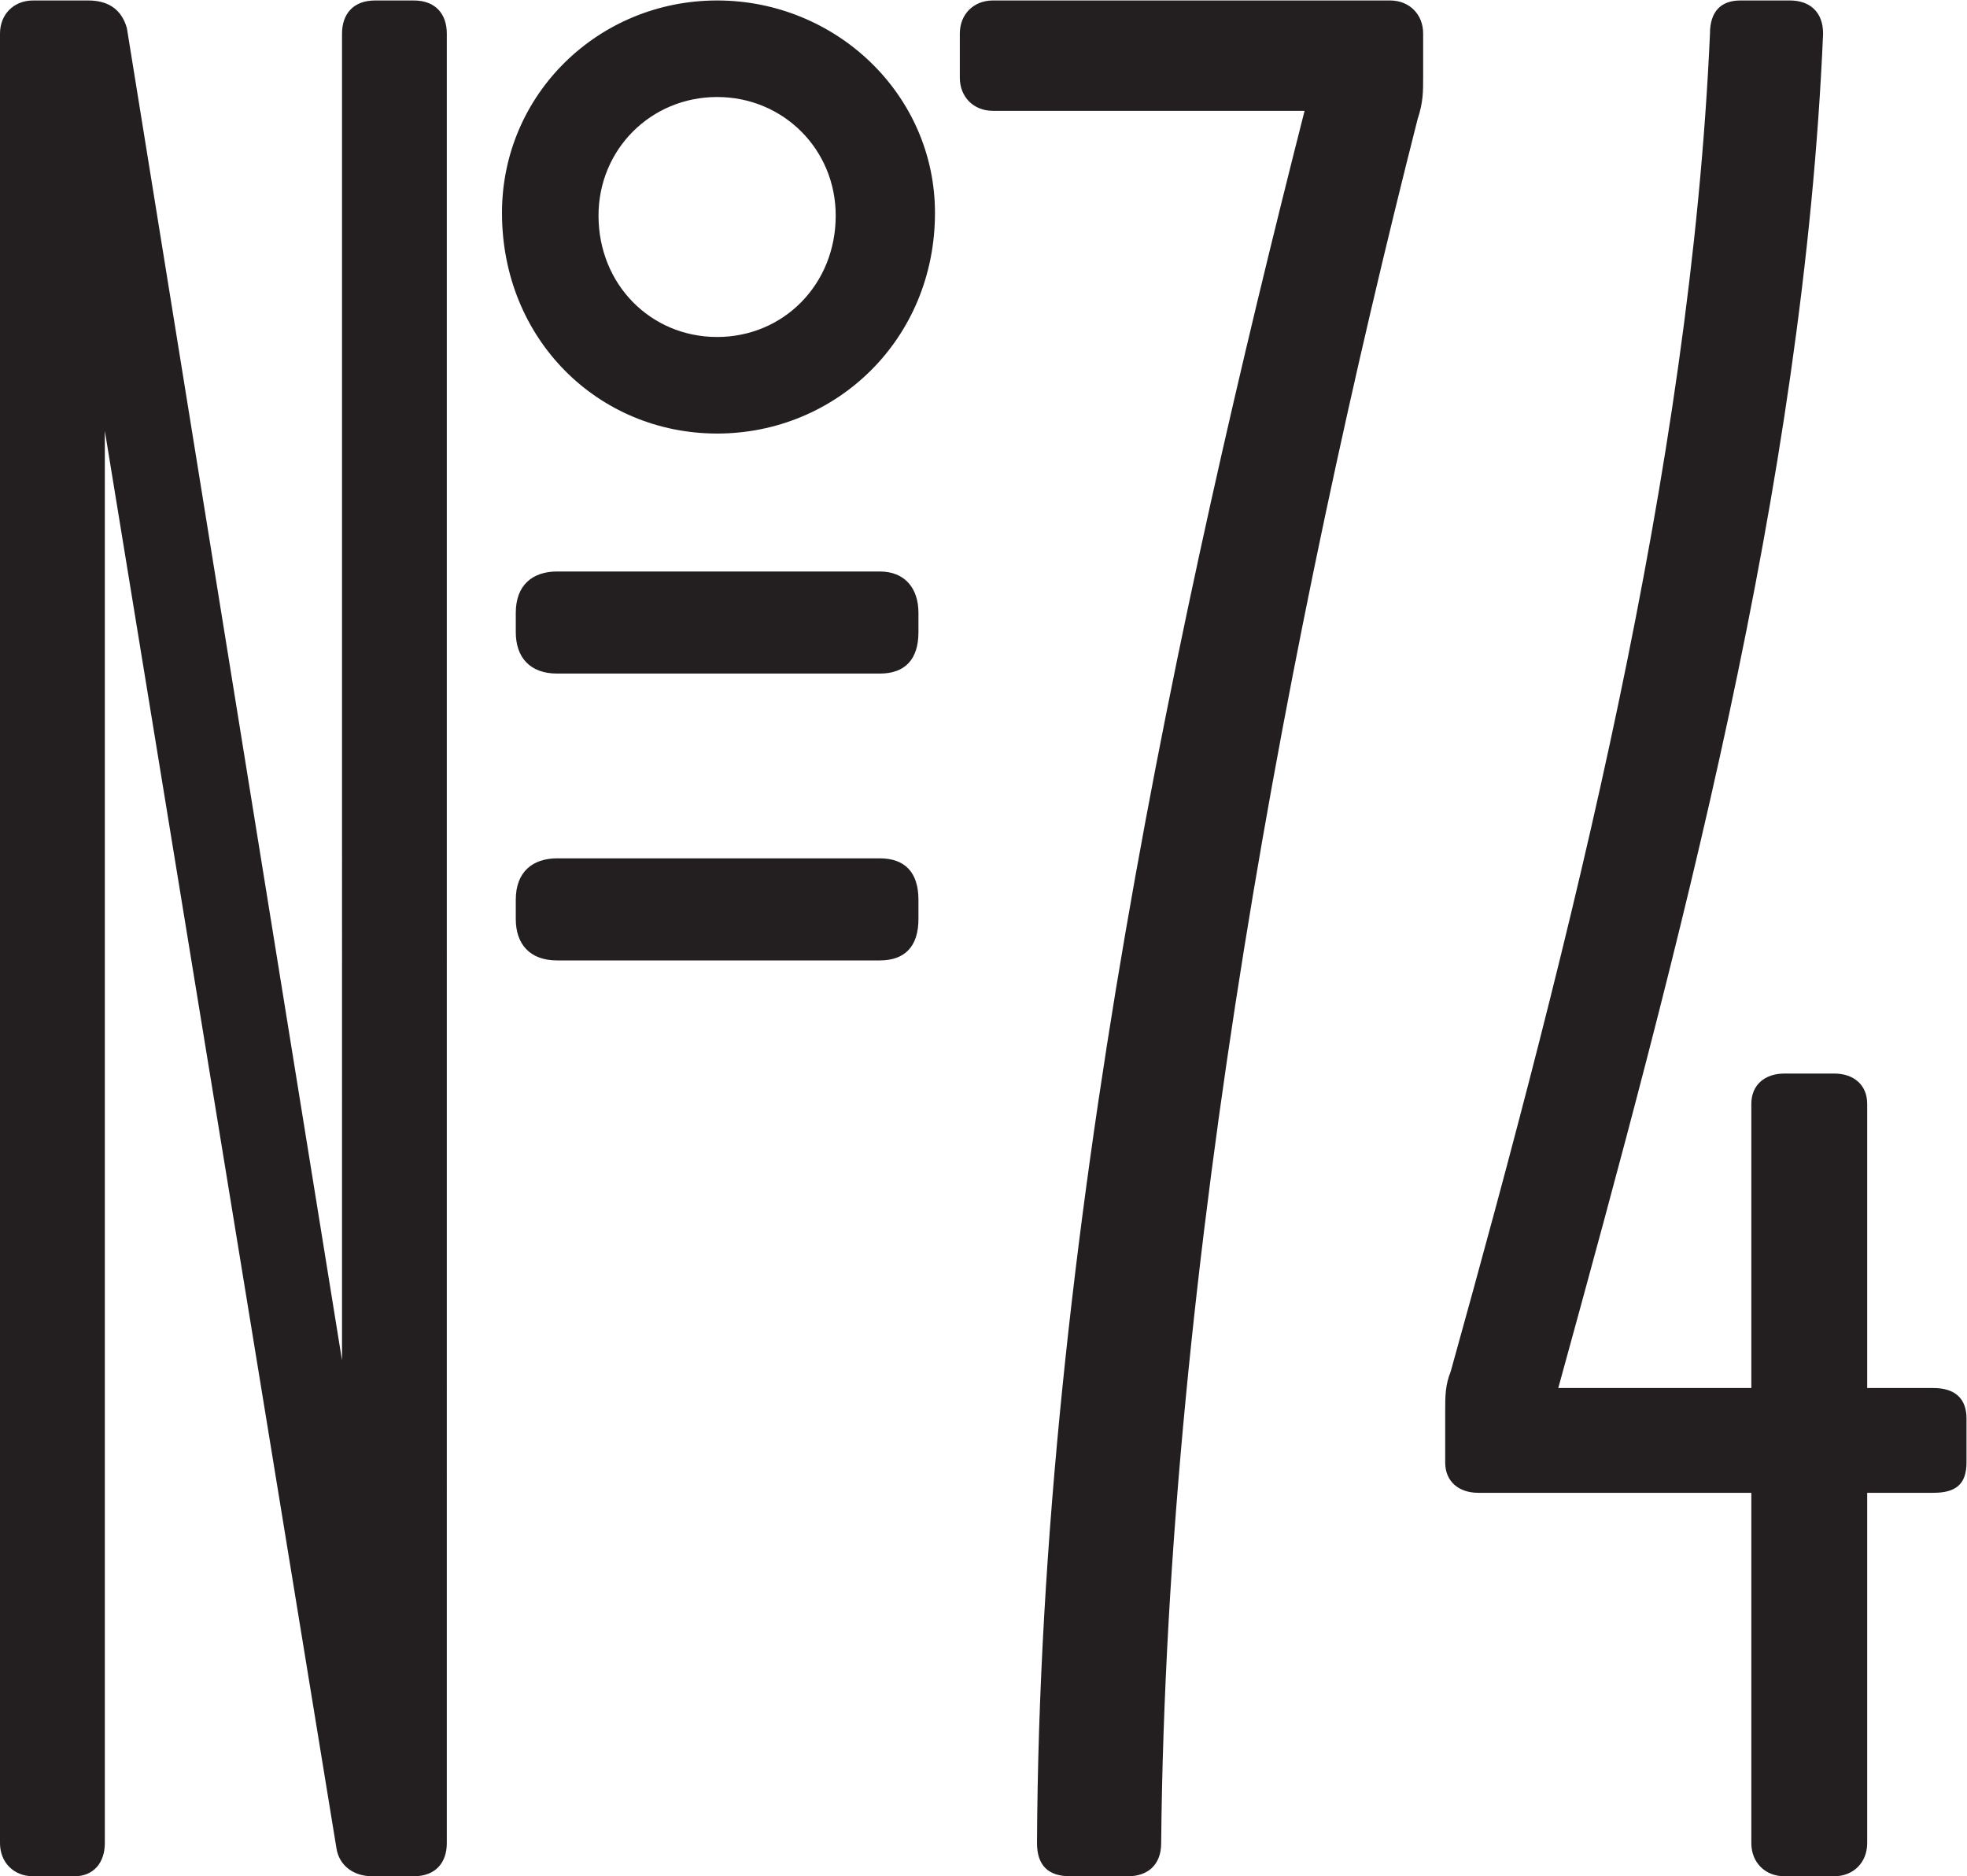 <?xml version="1.0" encoding="UTF-8" standalone="no"?>
<!-- Created with Inkscape (http://www.inkscape.org/) -->

<svg
   version="1.1"
   id="svg2"
   width="58.507"
   height="55.8"
   viewBox="0 0 58.507 55.8"
   sodipodi:docname="N°74 (1).eps"
   xmlns:inkscape="http://www.inkscape.org/namespaces/inkscape"
   xmlns:sodipodi="http://sodipodi.sourceforge.net/DTD/sodipodi-0.dtd"
   xmlns="http://www.w3.org/2000/svg"
   xmlns:svg="http://www.w3.org/2000/svg">
  <defs
     id="defs6" />
  <sodipodi:namedview
     id="namedview4"
     pagecolor="#ffffff"
     bordercolor="#000000"
     borderopacity="0.25"
     inkscape:showpageshadow="2"
     inkscape:pageopacity="0.0"
     inkscape:pagecheckerboard="0"
     inkscape:deskcolor="#d1d1d1" />
  <g
     id="g8"
     inkscape:groupmode="layer"
     inkscape:label="ink_ext_XXXXXX"
     transform="matrix(1.333,0,0,-1.333,0,55.8)">
    <g
       id="g10"
       transform="scale(0.1)">
      <path
         d="m 115.09,281.871 v -4.312 c 0,-5.528 3.082,-9.231 9.23,-9.231 h 72.008 c 5.531,0 8.613,3.082 8.613,9.231 v 4.312 c 0,5.539 -3.082,9.231 -8.613,9.231 H 124.32 c -5.539,0 -9.23,-3.071 -9.23,-9.231 M 0,7.391 C 0,3.078 3.082,0 7.391,0 h 9.23 c 4.309,0 6.769,3.078 6.769,7.391 V 322.488 L 75.09,6.16 C 75.699,2.461 78.781,0 83.09,0 h 9.23 c 4.918,0 7.379,3.078 7.379,7.391 V 411.109 c 0,4.313 -2.461,7.391 -7.379,7.391 h -8.621 c -4.918,0 -7.379,-3.078 -7.379,-7.391 V 115.09 L 28.309,412.352 C 27.082,416.648 24,418.5 19.699,418.5 H 7.391 C 3.082,418.5 0,415.422 0,411.109 Z M 112.012,371.109 c 0,-28.308 21.539,-49.23 48.008,-49.23 26.46,0 48.609,20.922 48.609,49.23 0,26.461 -22.149,47.391 -48.609,47.391 -26.469,0 -48.008,-20.93 -48.008,-47.391 m 3.078,-157.55 c 0,-5.539 3.082,-9.231 9.23,-9.231 h 72.008 c 5.531,0 8.613,3.07 8.613,9.231 v 4.312 c 0,6.149 -3.082,9.231 -8.613,9.231 H 124.32 c -5.539,0 -9.23,-3.082 -9.23,-9.231 z M 133.551,370.5 c 0,14.77 11.687,26.461 26.469,26.461 14.769,0 26.46,-11.691 26.46,-26.461 0,-15.391 -11.691,-27.078 -26.46,-27.078 -14.782,0 -26.469,11.687 -26.469,27.078 m 176.629,48 h -88.629 c -4.301,0 -7.379,-3.078 -7.379,-7.391 v -9.839 c 0,-4.309 3.078,-7.391 7.379,-7.391 h 69.551 C 263.398,284.949 232.02,142.172 231.398,7.391 231.398,2.461 233.859,0 238.789,0 h 12.922 c 4.309,0 7.391,2.461 7.391,7.391 1.226,129.847 28.918,273.25 57.226,384.648 1.231,3.691 1.231,6.152 1.231,9.231 v 9.839 c 0,4.313 -3.079,7.391 -7.379,7.391 M 398.18,0 h 11.082 c 4.308,0 7.379,3.078 7.379,7.391 V 85.551 h 14.769 c 4.93,0 7.391,1.84 7.391,6.769 v 9.84 c 0,4.309 -2.461,6.77 -7.391,6.77 h -14.769 v 63.39 c 0,4.309 -3.071,6.77 -7.379,6.77 H 398.18 c -4.309,0 -7.391,-2.461 -7.391,-6.77 v -63.39 h -43.078 c 27.078,98.468 54.777,201.25 59.09,302.179 0,4.93 -3.082,7.391 -7.391,7.391 h -11.082 c -4.308,0 -6.769,-2.461 -6.769,-7.391 -4.309,-97.238 -30.77,-201.238 -57.848,-298.48 -1.231,-3.078 -1.231,-5.539 -1.231,-8.617 V 92.32 c 0,-4.309 3.079,-6.769 7.391,-6.769 h 60.918 V 7.391 C 390.789,3.078 393.871,0 398.18,0"
         style="fill:#231f20;fill-opacity:1;fill-rule:nonzero;stroke:none"
         id="path12" />
    </g>
  </g>
</svg>
